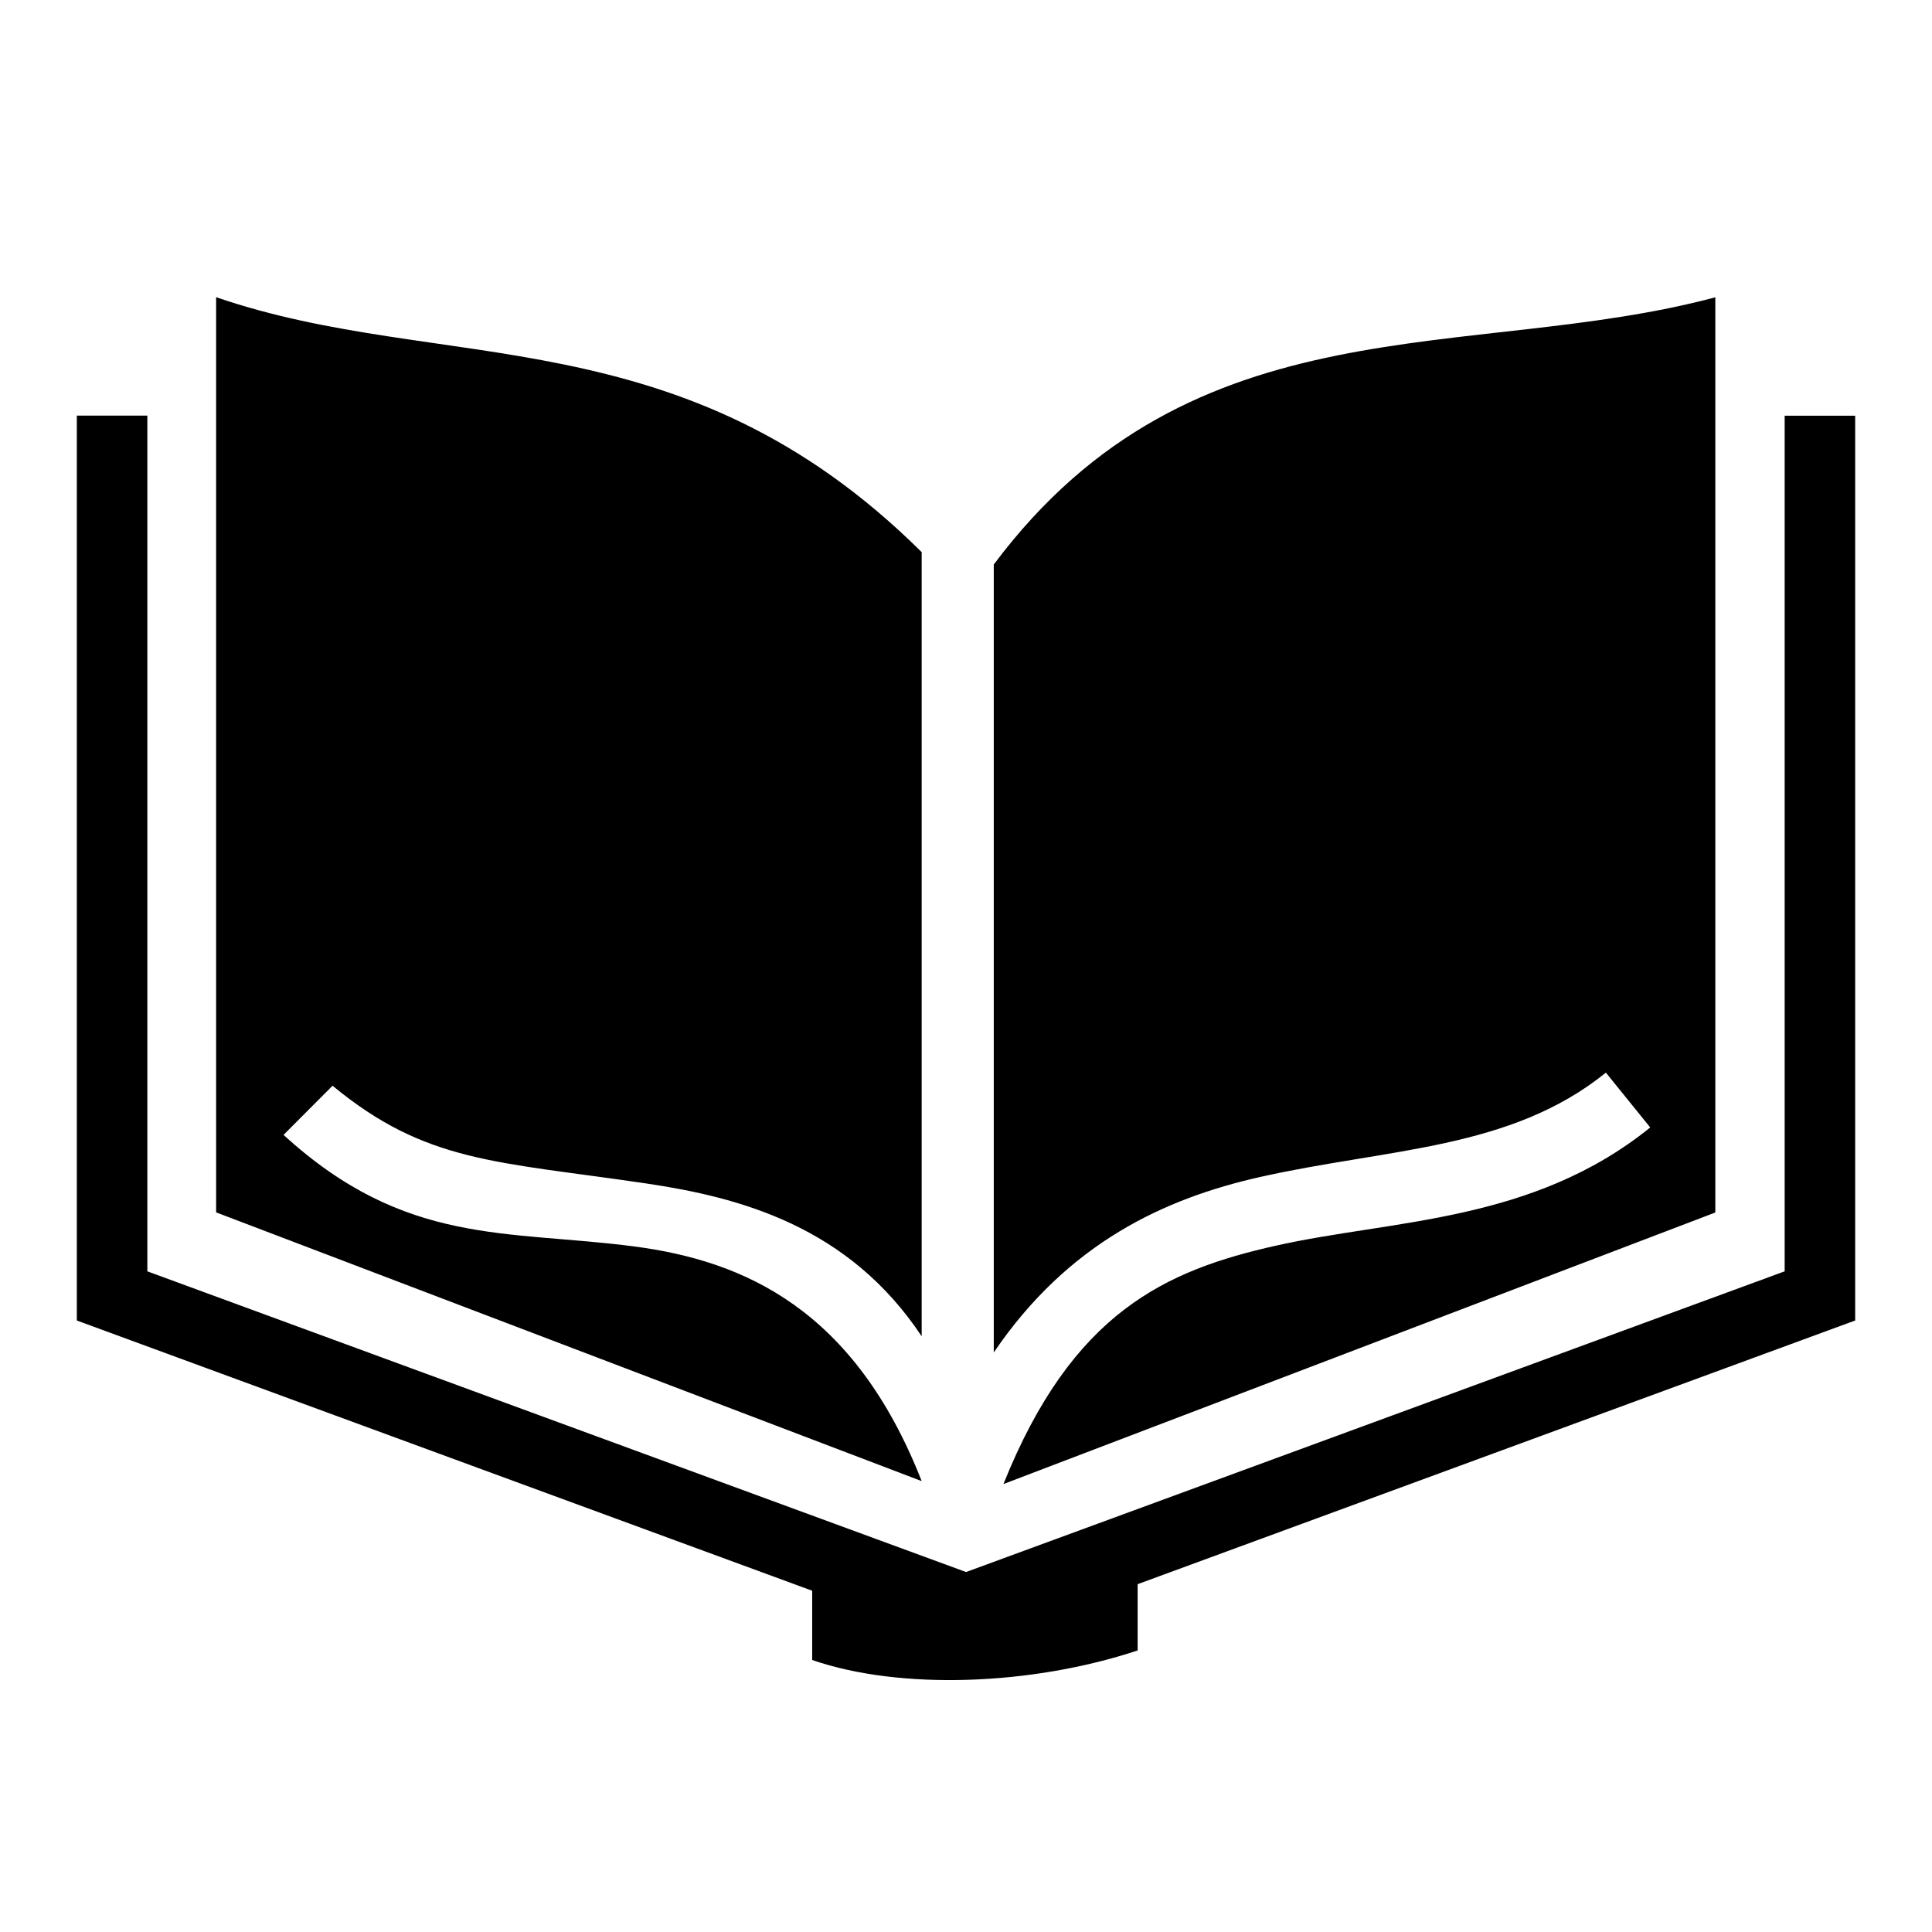 <svg xmlns="http://www.w3.org/2000/svg" viewBox="0 0 512 512" width="512" height="512">
    <g class="" transform="translate(0,0)">
        <path d="M215.236,421.562L26.485,352.198L20.36,349.948L20.36,110.135L39.048,110.135L39.048,336.916L256.016,416.605L472.954,336.915L472.954,110.166L491.64,110.166L491.64,349.947L485.515,352.197L301.486,419.822L301.486,437.385C273.314,446.728 238.446,447.945 215.236,439.915L215.236,421.562ZM454.578,78.789L454.578,321.323L265.921,393.29C284.193,347.733 308.876,336.669 338.171,330.103C369.079,323.175 406.073,324.052 437.329,298.789L425.579,284.259C400.259,304.722 367.993,304.282 334.079,311.885C308.802,317.549 283.154,329.265 263.359,358.415L263.359,149.603C316.225,78.891 389.4,96.181 454.578,78.789ZM57.276,78.759C117.258,99.401 180.56,83.111 244.254,146.323L244.254,354.135C224.898,324.985 196.186,317.307 171.101,313.605C131.44,307.752 112.891,308.192 88.132,287.729L75.143,300.759C107.456,330.323 134.379,325.895 168.101,330.323C197.239,334.149 226.387,346.953 244.254,392.51L57.277,321.293L57.276,78.759Z"
            fill="#000000"
        />
    </g>
</svg>
